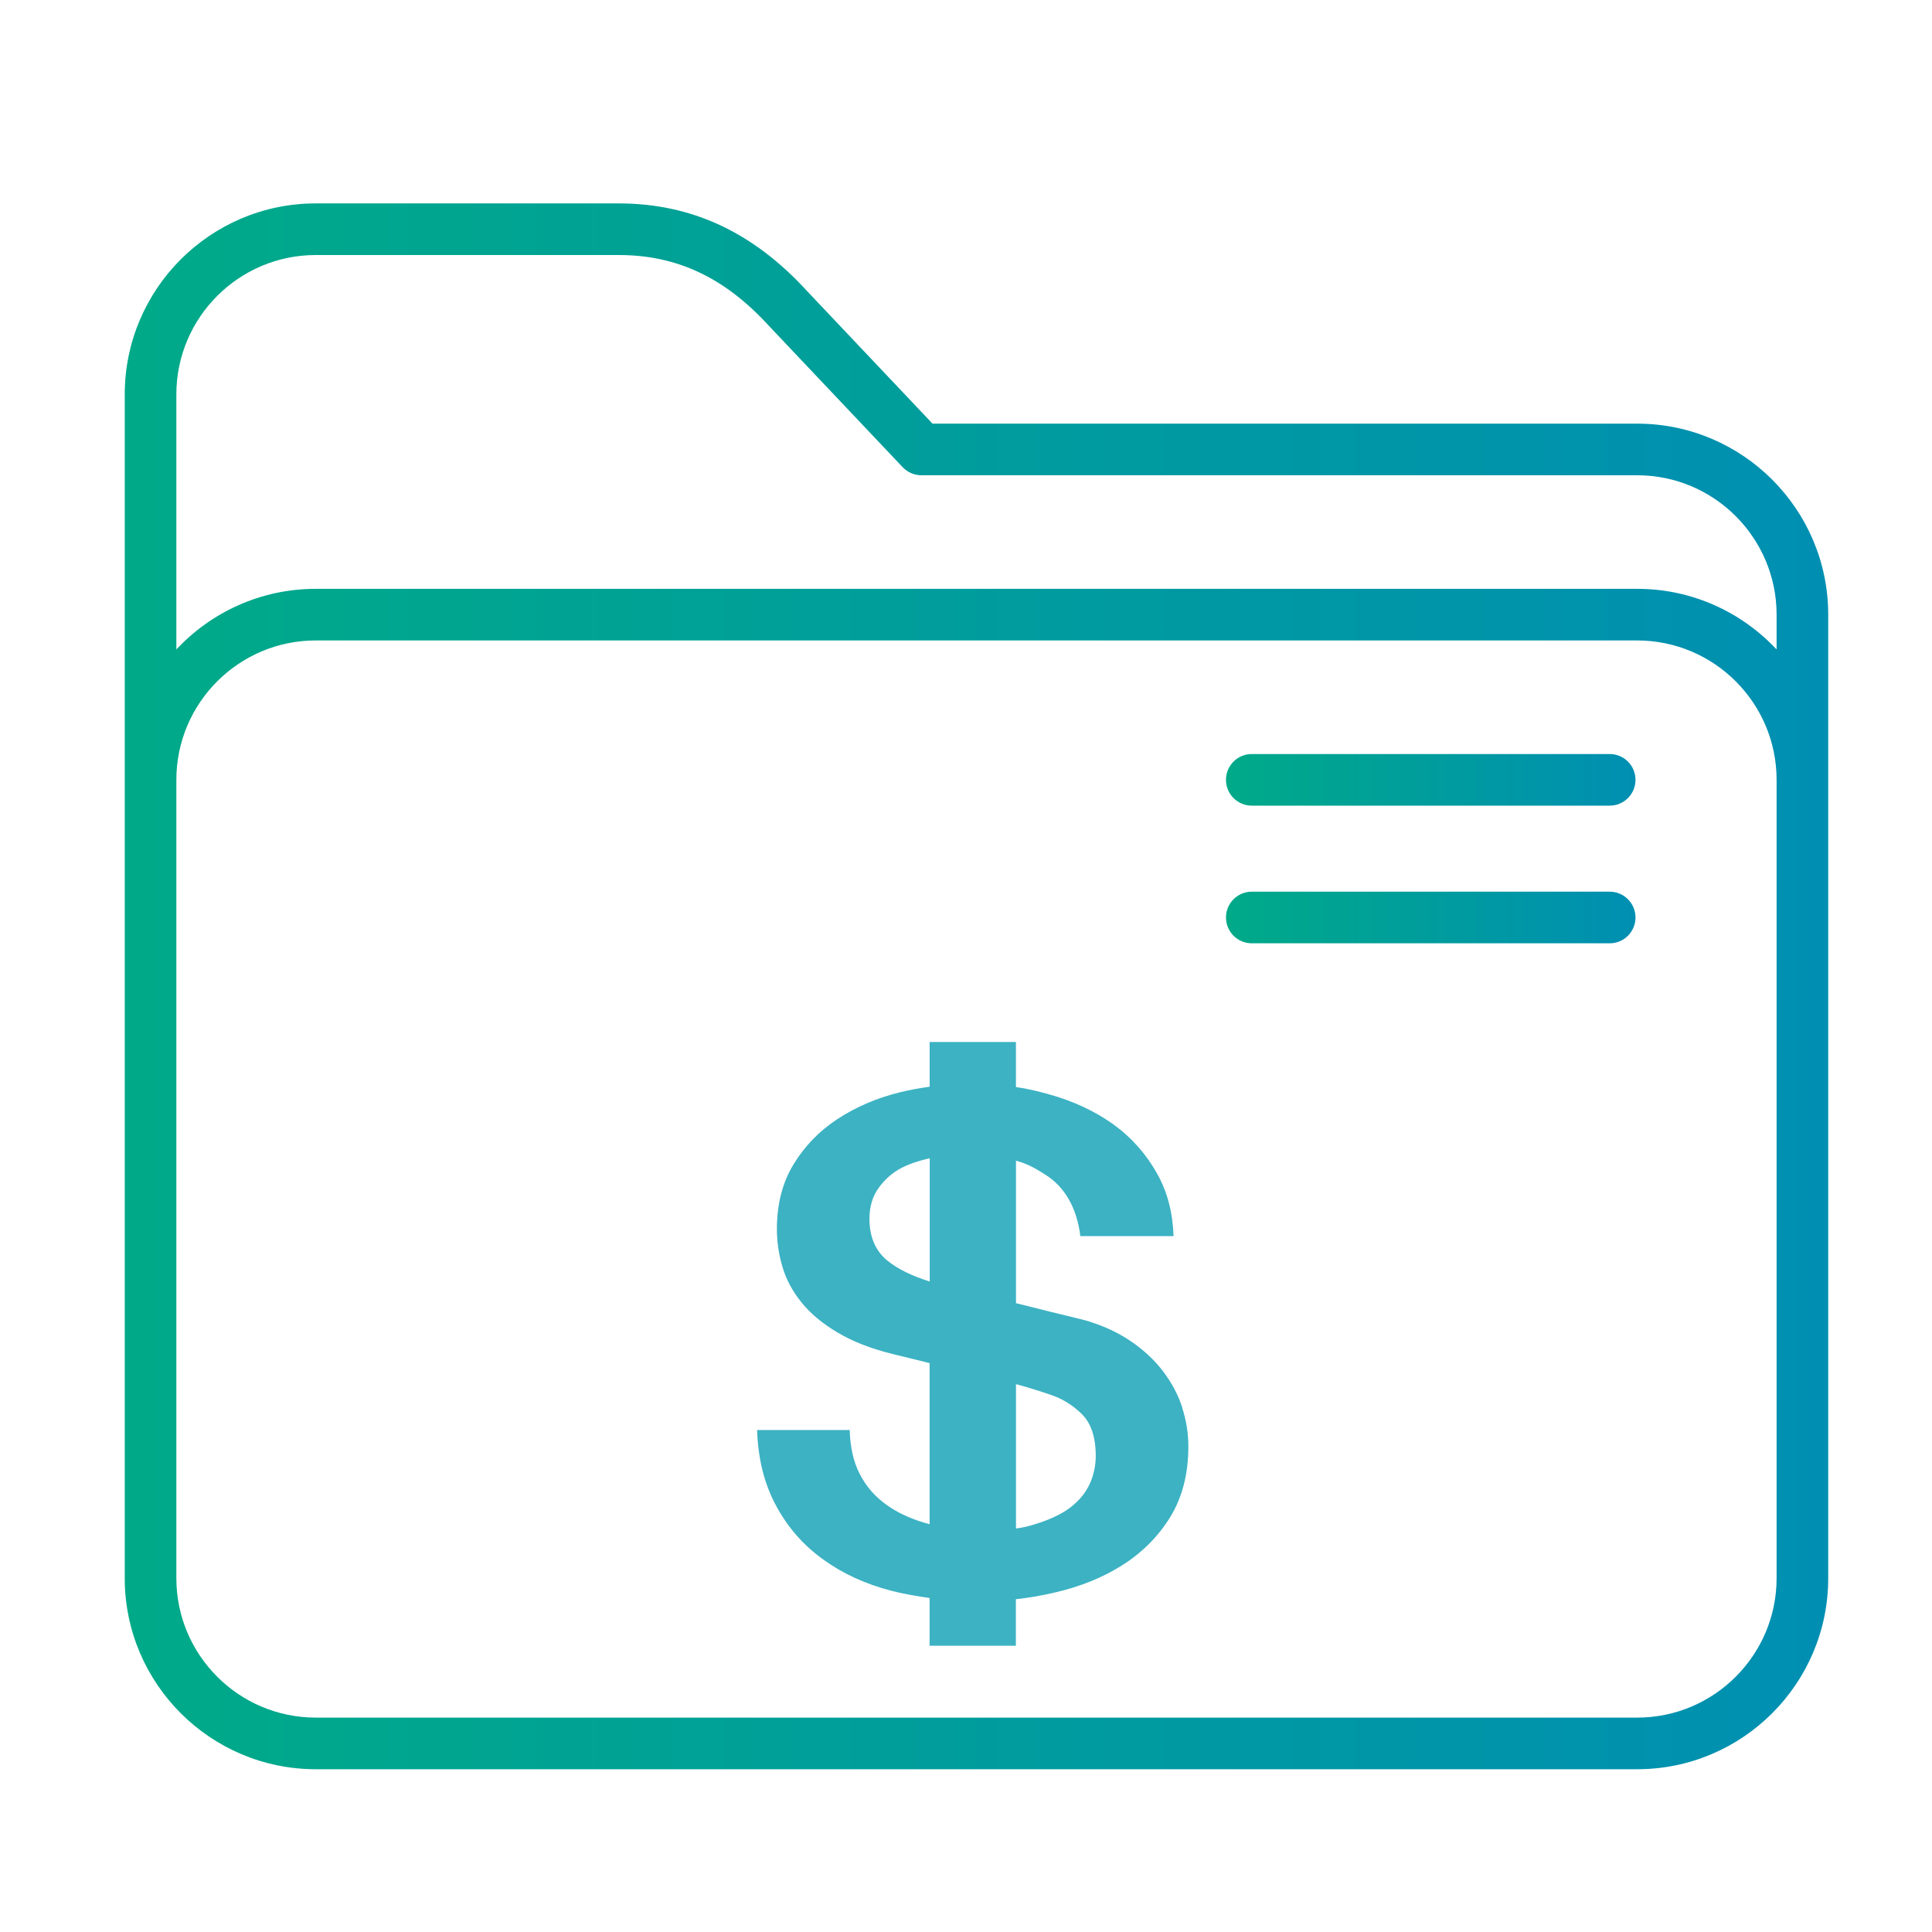 <?xml version="1.0" encoding="UTF-8" standalone="no"?>
<svg
   inkscape:version="1.3.2 (091e20ef0f, 2023-11-25)"
   sodipodi:docname="folder-projects.svg"
   id="svg14"
   version="1.1"
   viewBox="0 0 32 32"
   xmlns:inkscape="http://www.inkscape.org/namespaces/inkscape"
   xmlns:sodipodi="http://sodipodi.sourceforge.net/DTD/sodipodi-0.dtd"
   xmlns:xlink="http://www.w3.org/1999/xlink"
   xmlns="http://www.w3.org/2000/svg"
   xmlns:svg="http://www.w3.org/2000/svg"
   xmlns:rdf="http://www.w3.org/1999/02/22-rdf-syntax-ns#"
   xmlns:cc="http://creativecommons.org/ns#"
   xmlns:dc="http://purl.org/dc/elements/1.1/">
  <sodipodi:namedview
     inkscape:document-rotation="0"
     inkscape:current-layer="svg14"
     inkscape:window-maximized="1"
     inkscape:window-y="0"
     inkscape:window-x="0"
     inkscape:cy="27.932203"
     inkscape:cx="-21.288136"
     inkscape:zoom="7.375"
     showgrid="false"
     id="namedview16"
     inkscape:window-height="996"
     inkscape:window-width="1920"
     inkscape:pageshadow="2"
     inkscape:pageopacity="0"
     guidetolerance="10"
     gridtolerance="10"
     objecttolerance="10"
     borderopacity="1"
     bordercolor="#666666"
     pagecolor="#ffffff"
     showguides="false"
     inkscape:showpageshadow="2"
     inkscape:pagecheckerboard="0"
     inkscape:deskcolor="#d1d1d1" />
  <defs
     id="defs3051">
    <linearGradient
       inkscape:collect="always"
       id="linearGradient838">
      <stop
         style="stop-color:#00aa88;stop-opacity:1"
         offset="0"
         id="stop834" />
      <stop
         style="stop-color:#008fb2;stop-opacity:1"
         offset="1"
         id="stop836" />
    </linearGradient>
    <style
       id="current-color-scheme"
       type="text/css">
      .ColorScheme-Text {
        color:#31363b;
      }
      .ColorScheme-Background {
        color:#eff0f1;
      }
      .ColorScheme-Highlight {
        color:#3daee9;
      }
      .ColorScheme-ViewText {
        color:#31363b;
      }
      .ColorScheme-ViewBackground {
        color:#fcfcfc;
      }
      .ColorScheme-ViewHover {
        color:#93cee9;
      }
      .ColorScheme-ViewFocus{
        color:#3daee9;
      }
      .ColorScheme-ButtonText {
        color:#31363b;
      }
      .ColorScheme-ButtonBackground {
        color:#eff0f1;
      }
      .ColorScheme-ButtonHover {
        color:#93cee9;
      }
      .ColorScheme-ButtonFocus{
        color:#3daee9;
      }
      </style>
    <linearGradient
       inkscape:collect="always"
       xlink:href="#linearGradient838"
       id="linearGradient840"
       x1="0"
       y1="247.5"
       x2="495"
       y2="247.5"
       gradientUnits="userSpaceOnUse" />
    <linearGradient
       inkscape:collect="always"
       xlink:href="#linearGradient838"
       id="linearGradient848"
       x1="320"
       y1="187.5"
       x2="439"
       y2="187.5"
       gradientUnits="userSpaceOnUse" />
    <linearGradient
       inkscape:collect="always"
       xlink:href="#linearGradient838"
       id="linearGradient856"
       x1="320"
       y1="227.5"
       x2="439"
       y2="227.5"
       gradientUnits="userSpaceOnUse" />
    <linearGradient
       inkscape:collect="always"
       xlink:href="#linearGradient1417"
       id="linearGradient2"
       x1="11.367"
       y1="10.09"
       x2="14.768"
       y2="10.09"
       gradientUnits="userSpaceOnUse"
       gradientTransform="matrix(3.78,0,0,3.78,0.039,1.865)" />
    <linearGradient
       inkscape:collect="always"
       id="linearGradient1417">
      <stop
         style="stop-color:#3cb2c3;stop-opacity:1;"
         offset="0"
         id="stop1413" />
      <stop
         style="stop-color:#9d7ed5;stop-opacity:1"
         offset="1"
         id="stop1415" />
    </linearGradient>
  </defs>
  <g
     id="g8"
     transform="matrix(0.057,0,0,0.057,2.066,2.229)">
    <path
       d="M 439.5,84 H 234.729 L 198.09,45.279 C 182.464,28.269 164.607,20 143.5,20 h -88 C 24.897,20 0,44.897 0,75.5 v 344 C 0,450.103 24.897,475 55.5,475 h 384 c 30.603,0 55.5,-24.897 55.5,-55.5 v -280 C 495,108.897 470.103,84 439.5,84 Z M 480,419.5 c 0,22.332 -18.168,40.5 -40.5,40.5 H 55.5 C 33.168,460 15,441.832 15,419.5 v -232 C 15,165.168 33.168,147 55.5,147 h 384 c 22.332,0 40.5,18.168 40.5,40.5 z M 439.5,132 H 55.5 C 39.536,132 25.135,138.784 15,149.61 V 75.5 C 15,53.168 33.168,35 55.5,35 h 88 c 16.92,0 30.768,6.503 43.579,20.465 0.026,0.028 0.052,0.057 0.079,0.084 l 38.895,41.105 C 227.469,98.151 229.439,99 231.5,99 h 208 c 22.332,0 40.5,18.168 40.5,40.5 v 10.11 C 469.865,138.784 455.464,132 439.5,132 Z"
       id="path2"
       style="fill:url(#linearGradient840);fill-opacity:1" />
    <path
       d="m 431.5,180 h -104 c -4.142,0 -7.5,3.357 -7.5,7.5 0,4.143 3.358,7.5 7.5,7.5 h 104 c 4.142,0 7.5,-3.357 7.5,-7.5 0,-4.143 -3.358,-7.5 -7.5,-7.5 z"
       id="path4-3"
       style="fill:url(#linearGradient848);fill-opacity:1.0" />
    <path
       d="m 431.5,220 h -104 c -4.142,0 -7.5,3.357 -7.5,7.5 0,4.143 3.358,7.5 7.5,7.5 h 104 c 4.142,0 7.5,-3.357 7.5,-7.5 0,-4.143 -3.358,-7.5 -7.5,-7.5 z"
       id="path6-6"
       style="fill:url(#linearGradient856);fill-opacity:1.0" />
  </g>
  <path
     d="M 19.582,23.314 C 19.513,23.1 19.406,22.9 19.263,22.712 19.12,22.525 18.942,22.359 18.729,22.214 18.516,22.069 18.266,21.954 17.98,21.87 17.865,21.84 17.663,21.792 17.397,21.727 17.207,21.68 17.029,21.633 16.828,21.585 V 19.225 c 0.201,0.053 0.34,0.138 0.489,0.233 0.319,0.202 0.519,0.547 0.577,1.016 h 1.544 c -0.015,-0.402 -0.104,-0.731 -0.268,-1.027 -0.18,-0.325 -0.424,-0.603 -0.731,-0.825 -0.307,-0.221 -0.675,-0.39 -1.08,-0.501 -0.176,-0.048 -0.332,-0.088 -0.532,-0.116 V 17.259 h -1.429 v 0.74 c -0.156,0.023 -0.338,0.054 -0.501,0.095 -0.385,0.096 -0.723,0.243 -1.026,0.441 -0.303,0.199 -0.544,0.449 -0.728,0.751 -0.184,0.302 -0.275,0.659 -0.275,1.071 0,0.214 0.031,0.424 0.093,0.63 0.061,0.206 0.166,0.401 0.313,0.584 0.147,0.183 0.346,0.35 0.596,0.498 0.25,0.149 0.551,0.269 0.928,0.361 0.207,0.052 0.42,0.101 0.599,0.147 v 2.669 c -0.245,-0.065 -0.489,-0.165 -0.685,-0.301 -0.205,-0.141 -0.359,-0.311 -0.473,-0.533 -0.107,-0.206 -0.158,-0.458 -0.165,-0.726 h -1.534 c 0.015,0.469 0.117,0.882 0.305,1.236 0.196,0.371 0.458,0.669 0.786,0.905 0.327,0.237 0.701,0.41 1.143,0.524 0.198,0.051 0.422,0.088 0.623,0.117 V 27.259 h 1.429 v -0.771 c 0.223,-0.024 0.423,-0.06 0.637,-0.109 0.417,-0.095 0.796,-0.246 1.123,-0.453 0.327,-0.206 0.594,-0.472 0.795,-0.796 0.2,-0.325 0.302,-0.716 0.302,-1.175 6e-6,-0.214 -0.034,-0.428 -0.103,-0.642 z m -4.183,-2.088 c -0.268,-0.084 -0.534,-0.203 -0.715,-0.358 -0.192,-0.164 -0.283,-0.391 -0.283,-0.682 0,-0.206 0.054,-0.378 0.156,-0.516 0.102,-0.138 0.221,-0.246 0.377,-0.327 0.138,-0.071 0.309,-0.124 0.465,-0.159 z m 2.654,3.343 c -0.066,0.149 -0.172,0.281 -0.319,0.395 -0.147,0.115 -0.351,0.208 -0.589,0.281 -0.1,0.031 -0.184,0.055 -0.317,0.072 v -2.391 c 0.223,0.059 0.406,0.119 0.588,0.181 0.18,0.061 0.352,0.166 0.503,0.315 0.151,0.149 0.23,0.38 0.23,0.693 1.2e-5,0.153 -0.03,0.304 -0.095,0.453 z"
     id="path25907-1-5"
     style="fill:url(#linearGradient2);stroke-width:0.04" />
</svg>
